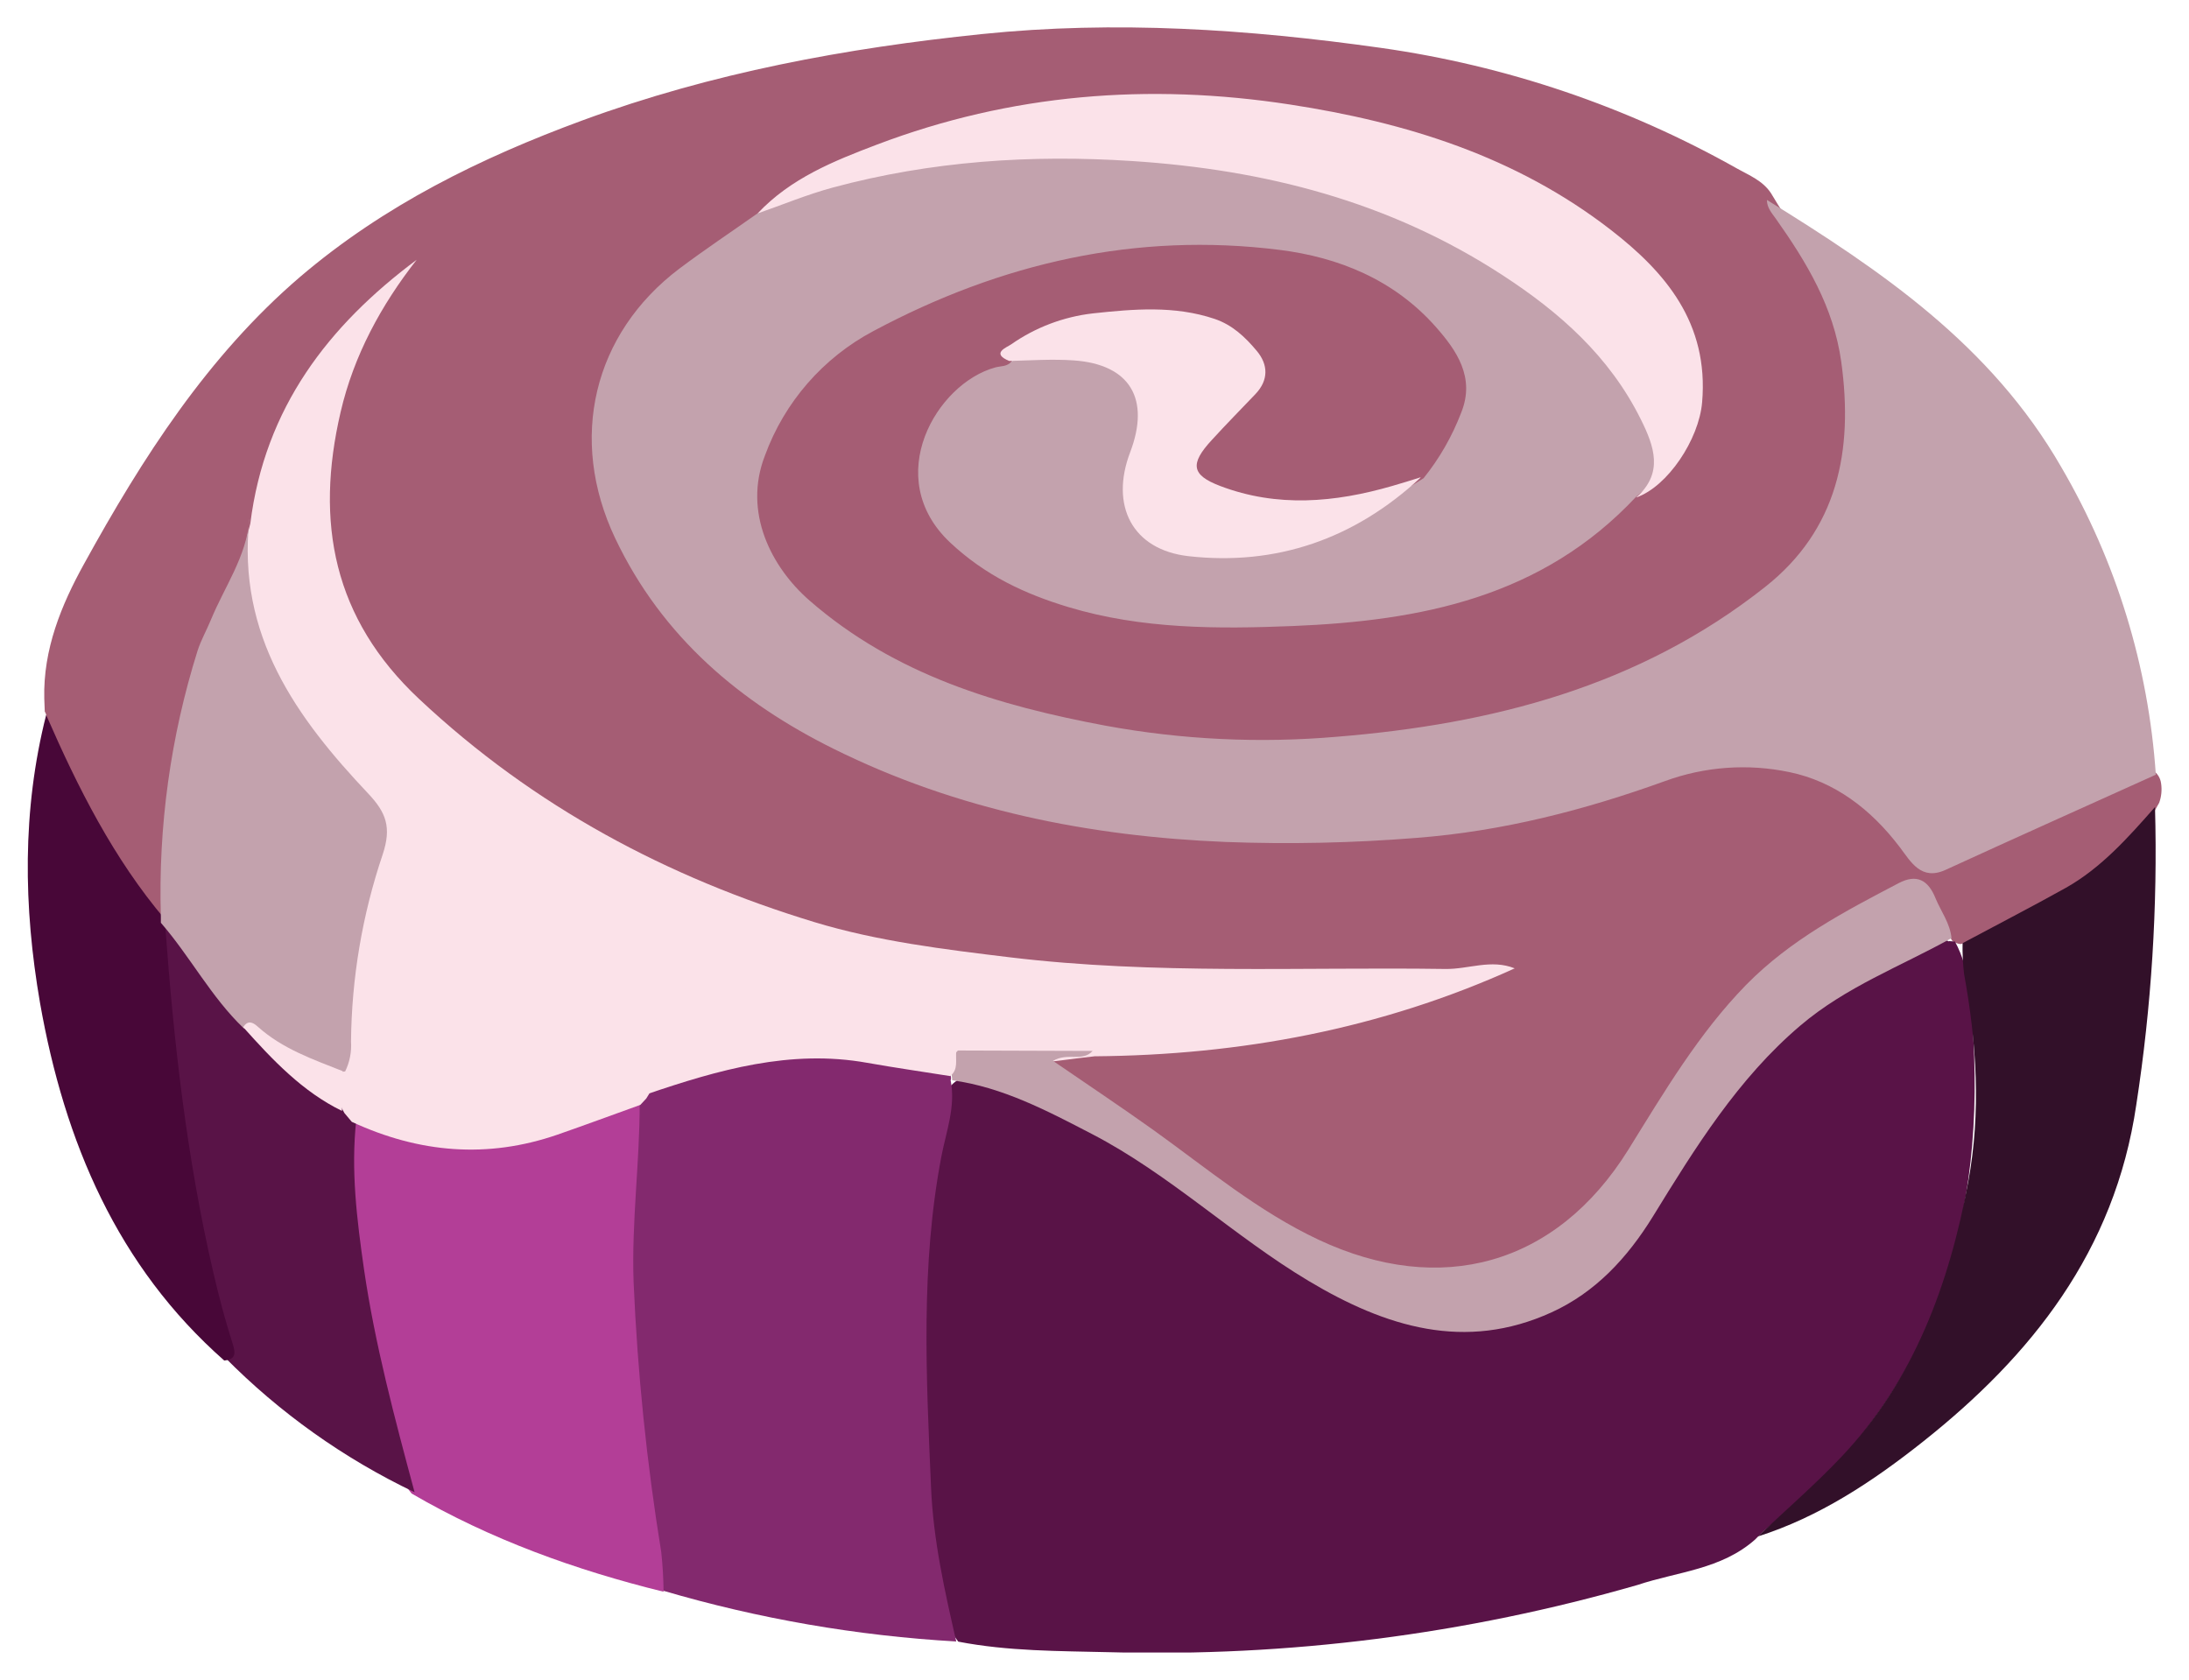 <svg xmlns="http://www.w3.org/2000/svg" xmlns:xlink="http://www.w3.org/1999/xlink" viewBox="0 0 396 304"><defs><style>.cls-1,.cls-2{fill:none;}.cls-1{clip-rule:evenodd;}.cls-3{clip-path:url(#clip-path);}.cls-4{clip-path:url(#clip-path-2);}.cls-5{fill:#a55d74;}.cls-6{clip-path:url(#clip-path-3);}.cls-7{isolation:isolate;}.cls-8{clip-path:url(#clip-path-5);}.cls-9{clip-path:url(#clip-path-6);}.cls-10{clip-path:url(#clip-path-7);}.cls-11{fill:#591347;}.cls-12{clip-path:url(#clip-path-8);}.cls-13{fill:#83296e;}.cls-14{clip-path:url(#clip-path-10);}.cls-15{fill:#b33e97;}.cls-16{clip-path:url(#clip-path-12);}.cls-17{clip-path:url(#clip-path-14);}.cls-18{clip-path:url(#clip-path-16);}.cls-19{clip-path:url(#clip-path-17);}.cls-20{clip-path:url(#clip-path-18);}.cls-21{fill:#480738;}.cls-22{clip-path:url(#clip-path-19);}.cls-23{fill:#c3a2ad;}.cls-24{clip-path:url(#clip-path-21);}.cls-25{fill:#fbe2e9;}.cls-26{clip-path:url(#clip-path-23);}.cls-27{fill:#321029;}.cls-28{clip-path:url(#clip-path-25);}.cls-29{clip-path:url(#clip-path-27);}.cls-30{clip-path:url(#clip-path-29);}.cls-31{clip-path:url(#clip-path-31);}.cls-32{clip-path:url(#clip-path-33);}.cls-33{clip-path:url(#clip-path-35);}</style><clipPath id="clip-path" transform="translate(-960 -810)"><path class="cls-1" d="M968.1,938.77l-.09-2.36c-.23-8.94,3.12-17,7.15-24.3,10.6-19.27,22.41-37.68,39.11-52,15.24-13,32.72-21.56,51.08-28.32,23.43-8.62,47.72-13.1,72.32-15.63,24.11-2.48,48.11-.89,72.12,2.5a183.56,183.56,0,0,1,64.5,21.86c2.18,1.22,4.56,2.15,6.07,4.4,3.25,5.56,7.32,10.57,9.91,16.58,7.75,18,7.48,42.74-12.74,57.39-16.65,12-35.09,18.83-54.6,22.59-32.24,6.21-64,4.41-94.84-8.21a76.81,76.81,0,0,1-21.22-12.72c-13.75-11.83-14.75-27.64-2.83-41.5,6-7,13.33-11.61,21.39-15.34,15.66-7.24,32.23-10.65,49.13-11.7,14-.87,27.66,1.52,39.75,9.93l.45.31c13.71,9.84,14.89,21.75,3.42,34.52a53.55,53.55,0,0,1-33.32,3.71,18,18,0,0,1-5.49-2.09c-3.72-2.15-4.37-5.12-1.78-8.77,2.13-3,5-5.33,7.34-8.1,3.26-3.82,3.16-6-.27-9.53a13.4,13.4,0,0,0-7.49-4c-10.51-1.67-20.9-1.61-30.66,3.68-1.47.8-3.56,1.17-3.42,3.71-1.17,1.94-3.3,2.05-5,2.94-11.53,6-13.64,18.85-4.79,28.45,6.37,6.91,14.56,10.07,23.09,11.74,24.55,4.82,49,4.69,73-3.63,8.17-2.84,15.76-6.71,21.89-13.27a12.21,12.21,0,0,1,3.86-2.93c12.15-8,14.9-22.08,6.65-34.28-9.52-14.1-23.46-21.5-38.35-26.92a151.53,151.53,0,0,0-68.12-8.73c-19,2-37,6.65-53.53,16.93a12.2,12.2,0,0,0-3.79,3c-4.45,4.37-10,7-14.79,11-18.71,15.44-17.63,35.34-7.52,52.23,9.49,15.87,23.4,26.4,39.59,33.57,31.65,14,64.77,16.9,98.7,14.4,16.85-1.24,32.74-6,48.79-10.9,16.81-5.12,29.53-1.63,41.3,12.46,3.23,3.87,6.09,4.84,10.58,2.75,9.74-4.52,19.63-8.69,29.41-13.11,1.77-.81,3.48-1.94,5.57-1.59a3.31,3.31,0,0,1,1.32,2.25,7.19,7.19,0,0,1-.34,3.5c-3.63,6.85-9.19,11.69-15.53,15.39-6.57,3.83-13.07,8-20.4,10.19a3,3,0,0,1-1.49-.58c-6.32-9.85-6.26-9.72-16.53-4.62-14.65,7.27-25.26,19-34.05,33-5.18,8.23-9.87,16.89-17.52,23.11-14.2,11.55-29.49,11.3-45.37,4.81-9.54-3.91-17.84-10-26-16.39-6.15-4.79-12.56-9.15-19.06-13.36-1.78-1.15-4.48-2.21-4.2-4.6.35-2.9,3.39-1.82,5.31-2.3.86-.22,1.72-.47,2.59-.67a227,227,0,0,0,57.76-9.07,71.39,71.39,0,0,0,13-4.9c-3.38.94-6.81.88-10.24.88-16.52,0-33.05.57-49.54-.13-27.53-1.15-54.86-4-80.87-14.86-21.35-8.93-40.93-20.86-57.35-37.82-10.31-10.65-14.21-24.17-12.82-39.4a66.66,66.66,0,0,1,11.5-32.12A69.87,69.87,0,0,0,1006.3,904c-.36,5.32-2.56,9.88-4.88,14.53-7.48,15-9.81,31.32-10.65,48-.14,2.77.3,5.59-.69,8.28-1.61,2.24-2.89.58-3.79-.62a132.46,132.46,0,0,1-17.73-31.63c-.47-1.24.28-2.62-.46-3.81"/></clipPath><clipPath id="clip-path-2" transform="translate(-960 -810)"><rect class="cls-2" width="1440" height="1832"/></clipPath><clipPath id="clip-path-3" transform="translate(-960 -810)"><rect class="cls-2" x="1126.32" y="979.98" width="190.92" height="129.02"/></clipPath><clipPath id="clip-path-5" transform="translate(-960 -810)"><rect class="cls-2" x="1125" y="979" width="195" height="131"/></clipPath><clipPath id="clip-path-6" transform="translate(-960 -810)"><path class="cls-1" d="M1312.6,980.28l1.06.07c2.9,5.37,3,11.5,3.32,17.29,2.07,35.74-8.55,65.84-36.26,88a29.29,29.29,0,0,0-3.2,2.9c-6.14,5.45-14.06,5.82-21.27,8.23a314.18,314.18,0,0,1-95.54,12.17c-9.12-.22-18.31-.16-27.36-1.91-4.36-5.68-4.87-12.71-5.64-19.46-1.34-11.85-1.07-23.82-1.36-35.75-.36-15.28,2-30.1,5.23-44.84,2.86-3.78,6.22-1.49,9.14-.45a126.14,126.14,0,0,1,30.33,15.81c9,6.3,17.44,13.43,26.9,18.93,8.27,4.8,16.84,8.24,26.59,8.4,13.92.22,24-6.59,31.72-17.94,5.37-7.87,10.17-16.14,15.88-23.79,10-13.38,23.24-21.52,37.91-27.6a2.83,2.83,0,0,1,2.55,0"/></clipPath><clipPath id="clip-path-7" transform="translate(-960 -810)"><rect class="cls-2" x="1126" y="979" width="192" height="131"/></clipPath><clipPath id="clip-path-8" transform="translate(-960 -810)"><path class="cls-1" d="M1132,1005.57c.88,4.74-.83,9.15-1.69,13.62-3.8,19.89-2.75,39.87-1.88,59.94.41,9.61,2.46,18.69,4.56,27.87a235.77,235.77,0,0,1-53-9.18c-2.72-4.43-2.55-9.65-3.19-14.55-2.21-17-4.18-34-3.82-51.29.16-7.49,1-14.88,1.62-22.3a4.71,4.71,0,0,1,1.61-2.48c18-8.37,36.4-9.4,55.18-3.31a1.39,1.39,0,0,1,.56,1.68"/></clipPath><clipPath id="clip-path-10" transform="translate(-960 -810)"><path class="cls-1" d="M1075.72,1009.77c0,10.73-1.48,21.39-1.1,32.16a414.4,414.4,0,0,0,5,48.88,71.52,71.52,0,0,1,.42,7.19c-15.9-3.92-31.24-9.42-45.58-17.77-4.3-5.2-4.72-12-6.23-18.17-3.44-14-6-28.3-6.17-42.91,0-2.27-.23-4.48,1.47-6.24,1.88-1.24,3.73-.59,5.54.15,11.91,4.85,23.6,3.65,35.36-.89,3.56-1.37,7-4.66,11.33-2.4"/></clipPath><clipPath id="clip-path-12" transform="translate(-960 -810)"><path class="cls-1" d="M1024.45,1012.65c-1,9.06.11,18,1.39,26.94,2,13.74,5.58,27.07,9.16,40.41a122.33,122.33,0,0,1-34.39-24.47c-.81-8-3.6-15.47-5.09-23.29a412.35,412.35,0,0,1-6.43-49.65,12.87,12.87,0,0,1,.21-4.42c2.36-2.82,3.34.19,4.28,1.4,4,5.2,7.74,10.66,12,15.7,5.34,5.61,11,10.77,17.66,14.68a2.93,2.93,0,0,1,1.25,2.7"/></clipPath><clipPath id="clip-path-14" transform="translate(-960 -810)"><rect class="cls-2" x="965" y="939.36" width="37.41" height="116.81"/></clipPath><clipPath id="clip-path-16" transform="translate(-960 -810)"><rect class="cls-2" x="963" y="939" width="40" height="118"/></clipPath><clipPath id="clip-path-17" transform="translate(-960 -810)"><path class="cls-1" d="M989.89,977.44c1.53,21.13,3.9,42.14,8.7,62.79,1,4.33,2.14,8.64,3.49,12.87.6,1.88.52,2.84-1.51,3.07-19.31-17-28.9-39.54-33.33-64.71-3-17.37-3.26-34.83,1.11-52.1,5.76,13.2,12.2,26,21.52,37a.68.68,0,0,1,.27.73c-.08.24-.16.37-.25.37"/></clipPath><clipPath id="clip-path-18" transform="translate(-960 -810)"><rect class="cls-2" x="965" y="939" width="38" height="118"/></clipPath><clipPath id="clip-path-19" transform="translate(-960 -810)"><path class="cls-1" d="M1279.65,846.18c20.56,12.73,40.52,26.17,53.27,48.38A127.24,127.24,0,0,1,1350,950.17c-12.69,5.74-25.41,11.42-38.06,17.23-4.4,2-6.26-1.47-8.24-4.09-5.25-6.93-11.84-11.92-20-13.61a41,41,0,0,0-22.51,1.63c-14.55,5.25-29.37,9.07-44.91,10.27a293.35,293.35,0,0,1-34.55.74c-24.58-1-48.57-5.76-70.92-16.85-16.77-8.32-31-20.15-39.52-38.1s-4-37,11.63-48.8c4.59-3.45,9.37-6.63,14.06-9.94,11.34-7.48,24.25-9.15,37.13-10.67,17-2,34-.74,50.89,2.07a119.5,119.5,0,0,1,61.34,29.1,48.36,48.36,0,0,1,13,18.84c2.3,6,1.69,7.77-3.29,11.82-17.11,18.33-39.14,22.52-62.17,23.46-13.63.55-27.34.57-40.61-3.43-7.8-2.35-15-5.68-21.41-11.7-12.43-11.74-2.45-28.77,8.2-31.66,1-.28,2.16-.1,2.92-1.09,6.79-3.55,18.37-1.55,23.16,4a8.41,8.41,0,0,1,1.86,8.27c-.41,1.43-.94,2.81-1.44,4.2-3.45,9.69.57,16.46,10.45,17.52,9.46,1,18.39-1.13,26.92-5.24a139.51,139.51,0,0,0,13.6-7.61,44,44,0,0,0,6.8-11.85c2.61-6.43-.9-11.36-4.59-15.54-7.54-8.53-17.56-12.59-28.28-13.93-25.89-3.25-50.37,2.35-73.44,14.68a41.67,41.67,0,0,0-19.64,22.54c-4,10.28,1.19,20.24,8.07,26.23,15.49,13.49,34.14,19,53.54,22.64a156.87,156.87,0,0,0,41.9,2c27.83-2.26,54.54-9,77.43-27.1,13.11-10.36,16-24.6,13.77-40.74-1.38-9.92-6.26-18-11.8-25.84-.75-1.06-1.63-2-1.64-3.39"/></clipPath><clipPath id="clip-path-21" transform="translate(-960 -810)"><path class="cls-1" d="M1023.66,1013l-1.36-1.62a9.14,9.14,0,0,1-1.14-6.47c1.42-11.44,1.18-23.24,5.05-34.17,2.82-8,2.2-13.94-4.33-19.61-3.6-3.13-6.35-7.5-9-11.72-6.7-10.58-11.17-21.64-7.6-34.66,2.62-21,14.17-35.87,30.1-47.75-6.42,8.2-11.38,17.3-13.76,27.55-4.66,20-1.32,37.36,14.19,51.91,20.85,19.57,45,32.31,71.48,40.37,11.49,3.49,23.51,4.94,35.48,6.39,26.21,3.15,52.48,1.72,78.73,2.1,4.17.06,8.24-1.83,12.52-.11-24.24,11-49.69,15.7-76,15.91-7.84.85-15.65,2.41-23.58,1.37-12.18-2.19-24.56-3.08-36.59-6.3a88.65,88.65,0,0,1-12.15-3.91c-3.18-1.35-4.82-.74-5.43,3.2-.69,4.51-.69,9.3-3.36,13.28l-1.07,1.15c-5,1.8-10,3.65-15,5.39-12.66,4.37-25,3.32-37.15-2.3"/></clipPath><clipPath id="clip-path-23" transform="translate(-960 -810)"><path class="cls-1" d="M1349.85,956a299,299,0,0,1-3.39,53.92c-3.89,26.54-19.06,45.44-38.58,60.92-9.11,7.23-18.79,13.64-29.88,17.16,5.07-4.81,10.36-9.37,15.17-14.46,13-13.76,19.44-31.08,22.9-49.75,2.31-12.52,1.52-25.09-.76-37.58a39.45,39.45,0,0,1-.27-5.56c6.22-3.33,12.5-6.56,18.66-10,6.39-3.59,11.29-9.1,16.15-14.63"/></clipPath><clipPath id="clip-path-25" transform="translate(-960 -810)"><path class="cls-1" d="M1256,900c5-4.38,3.25-9.26.85-14.09-5.69-11.48-14.77-19.44-25-26.1-20.52-13.39-43.1-19.11-67-20.67-18.38-1.2-36.39,0-54.18,4.79-4.62,1.25-9.09,3.11-13.62,4.69,6-6.39,13.86-9.52,21.6-12.46,24.26-9.2,49.17-11.17,74.71-7.25,21,3.23,40.86,9.36,58.08,22.71,9.78,7.59,17.73,16.79,16.48,31.2-.58,6.7-6.23,15.21-11.89,17.18"/></clipPath><clipPath id="clip-path-27" transform="translate(-960 -810)"><path class="cls-1" d="M1005.11,904c-2.26,21,8.54,35.86,21.49,49.57,3.27,3.46,4.25,6.12,2.64,11a109.05,109.05,0,0,0-5.74,33.88,10.66,10.66,0,0,1-1.06,5.41c-5,.77-8.83-2.14-12.91-4.34-1.9-1-3.18-3.07-5.43-3.46-5.89-5.62-9.7-13-15-19.1,0-.37,0-.74,0-1.1a145.82,145.82,0,0,1,6.64-48.12c.62-1.93,1.64-3.71,2.41-5.59,2.47-6,6.4-11.38,7-18.16"/></clipPath><clipPath id="clip-path-29" transform="translate(-960 -810)"><path class="cls-1" d="M1133.26,1000.07l24.4.08c-1.86,2.05-4.48.22-7.16,1.8,6.25,4.3,12.27,8.3,18.16,12.51,9.75,7,18.92,14.7,29.9,19.86,22,10.33,42.94,4.7,56-16.28,6.48-10.44,12.76-21.08,21.32-29.84,8-8.15,17.78-13.27,27.58-18.4,3.27-1.72,5.36-.6,6.7,2.76,1,2.39,2.61,4.48,2.88,7.18-9.2,5.12-19.07,8.78-27.36,15.83-11.27,9.58-19,22.07-26.69,34.58-4.65,7.52-10.41,13.69-18.29,17.29-15.66,7.15-30.06,2.64-43.94-5.66-13.55-8.1-25.2-19.34-39.24-26.61-8.07-4.19-16.16-8.47-25.26-9.71a6.54,6.54,0,0,0-.09-.89c-.27-1.68-.22-3.27,1.13-4.5"/></clipPath><clipPath id="clip-path-31" transform="translate(-960 -810)"><path class="cls-1" d="M1217,896.41c-12,11.15-26.15,16-42,14.22-10.18-1.16-14.22-9.16-10.55-18.8s0-15.9-10.19-16.62c-3.87-.27-7.78,0-11.68.1-3.41-1.4-.43-2.46.34-3a32.19,32.19,0,0,1,14.81-5.61c7.36-.79,14.75-1.44,22,1,3.23,1.1,5.5,3.26,7.61,5.77s2.18,5.32-.25,7.86c-2.63,2.75-5.3,5.47-7.87,8.28-4,4.33-3.69,6.34,1.51,8.32,10.34,3.93,20.75,3,31.12,0,1.7-.5,3.39-1,5.08-1.55"/></clipPath><clipPath id="clip-path-33" transform="translate(-960 -810)"><path class="cls-1" d="M1133,1000.15c-.19,1.57.44,3.37-1.12,4.55-5-.8-10-1.51-15-2.4-13.86-2.49-26.93,1.27-39.93,5.7.73-5.76,1.38-11.54,2.2-17.29.63-4.37,3.84-2.31,5.32-1.61,7.62,3.61,15.69,5.26,23.77,6.81,6.68,1.28,13.44,2.14,20.18,3a11.17,11.17,0,0,1,4.53,1.23"/></clipPath><clipPath id="clip-path-35" transform="translate(-960 -810)"><path class="cls-1" d="M1004,995.85c.82-1.3,1.71-.92,2.61-.11,4.52,4.06,10,5.92,15.39,8.07,0,2.4-.09,4.79-.14,7.19-7.11-3.46-12.55-9.21-17.86-15.15"/></clipPath></defs><title>blackberry</title><g id="Layer_2" data-name="Layer 2"><g id="Layer_1-2" data-name="Layer 1"><g class="cls-3"><g class="cls-4"><rect class="cls-5" x="3" width="393" height="236"/></g></g><g class="cls-6"><g class="cls-4"><g class="cls-7"><g class="cls-8"><g class="cls-9"><g class="cls-10"><rect class="cls-11" x="161.32" y="164.98" width="200.92" height="139.02"/></g></g></g></g></g></g><g class="cls-12"><g class="cls-4"><rect class="cls-13" x="108" y="185" width="70" height="117"/></g></g><g class="cls-14"><g class="cls-4"><rect class="cls-15" x="57" y="194" width="68" height="99"/></g></g><g class="cls-16"><g class="cls-4"><rect class="cls-11" x="24" y="162" width="56" height="113"/></g></g><g class="cls-17"><g class="cls-4"><g class="cls-7"><g class="cls-18"><g class="cls-19"><g class="cls-20"><rect class="cls-21" y="124.36" width="47.41" height="126.81"/></g></g></g></g></g></g><g class="cls-22"><g class="cls-4"><rect class="cls-23" x="102" y="22" width="293" height="141"/></g></g><g class="cls-24"><g class="cls-4"><rect class="cls-25" x="39" y="42" width="240" height="171"/></g></g><g class="cls-26"><g class="cls-4"><rect class="cls-27" x="313" y="141" width="82" height="142"/></g></g><g class="cls-28"><g class="cls-4"><rect class="cls-25" x="132" y="12" width="181" height="83"/></g></g><g class="cls-29"><g class="cls-4"><rect class="cls-23" x="24" y="89" width="51" height="110"/></g></g><g class="cls-30"><g class="cls-4"><rect class="cls-23" x="167" y="154" width="191" height="92"/></g></g><g class="cls-31"><g class="cls-4"><rect class="cls-25" x="176" y="51" width="86" height="55"/></g></g><g class="cls-32"><g class="cls-4"><rect class="cls-25" x="112" y="173" width="66" height="30"/></g></g><g class="cls-33"><g class="cls-4"><rect class="cls-25" x="39" y="180" width="28" height="26"/></g></g></g></g></svg>